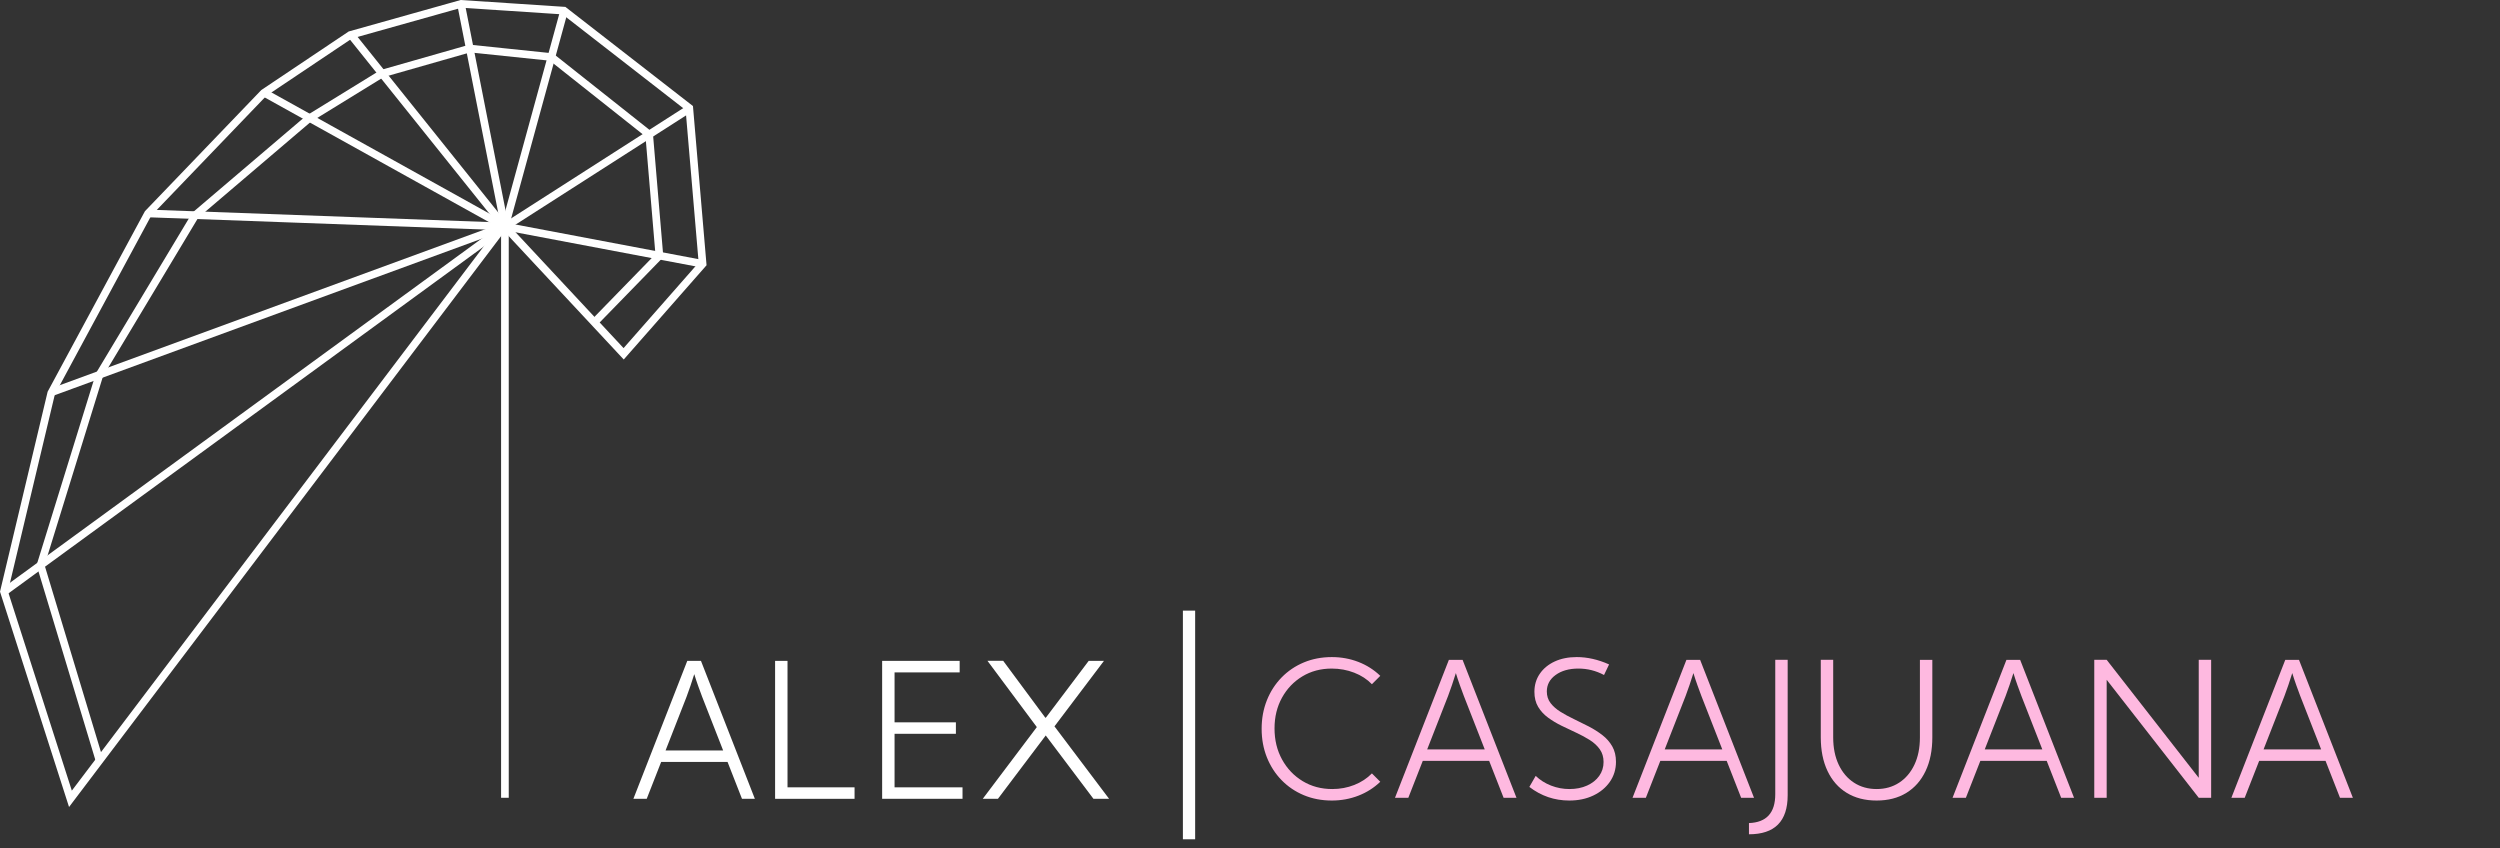 <?xml version="1.0" encoding="utf-8"?>
<!-- Generator: Adobe Illustrator 16.0.0, SVG Export Plug-In . SVG Version: 6.00 Build 0)  -->
<!DOCTYPE svg PUBLIC "-//W3C//DTD SVG 1.1//EN" "http://www.w3.org/Graphics/SVG/1.1/DTD/svg11.dtd">
<svg version="1.1" id="Layer_1" xmlns="http://www.w3.org/2000/svg" xmlns:xlink="http://www.w3.org/1999/xlink" x="0px" y="0px"
	 width="816.354px" height="277.064px" viewBox="0 0 816.354 277.064" enable-background="new 0 0 816.354 277.064"
	 xml:space="preserve">
<rect x="0" y="0" width="816.354" height="277.064" fill="#333333" stroke="none"/>
<g>
	<g enable-background="new    ">
		<path fill="#FFFFFF" d="M206.826,260.848l17.597-45.044h4.474l17.598,45.044h-4.204l-4.715-12.042h-21.681l-4.714,12.042H206.826z
			 M224.183,227.546l-6.847,17.508h18.798l-6.847-17.508c-0.401-1.061-0.831-2.231-1.291-3.514c-0.461-1.28-0.891-2.582-1.292-3.903
			c-0.38,1.241-0.796,2.522-1.246,3.844C225.009,225.294,224.584,226.485,224.183,227.546z"/>
		<path fill="#FFFFFF" d="M279.047,260.848h-25.945v-45.044h4.054v41.29h21.892V260.848z"/>
		<path fill="#FFFFFF" d="M288.056,215.804h25.314v3.754H292.11v16.306h20.03v3.754h-20.03v17.477h22.192v3.754h-26.246V215.804z"/>
		<path fill="#FFFFFF" d="M325.863,260.848h-4.955l17.657-23.423l-16.125-21.651h5.135l13.813,18.648l0.3-0.301l13.813-18.317h4.985
			l-16.156,21.381l17.837,23.663h-5.105l-15.585-20.69L325.863,260.848z"/>
	</g>
</g>
<line fill="none" stroke="#FFFFFF" stroke-width="4" stroke-miterlimit="10" x1="388.265" y1="274.063" x2="388.265" y2="199.395"/>
<line fill="none" stroke="#FFFFFF" stroke-width="2.5" stroke-miterlimit="10" x1="164.875" y1="260.507" x2="164.875" y2="73.948"/>
<polyline fill="none" stroke="#FFFFFF" stroke-width="2.5" stroke-miterlimit="10" points="164.875,73.948 203.648,115.531 
	229.427,86.186 225.082,35.28 184.158,3.475 150.57,1.262 114.392,11.427 86.139,30.361 48.35,69.708 16.731,128.36 1.297,193.16 
	22.999,260.849 164.761,73.538 "/>
<line fill="none" stroke="#FFFFFF" stroke-width="2.5" stroke-miterlimit="10" x1="164.955" y1="73.948" x2="229.632" y2="86.186"/>
<line fill="none" stroke="#FFFFFF" stroke-width="2.5" stroke-miterlimit="10" x1="225.082" y1="35.526" x2="164.955" y2="74.034"/>
<line fill="none" stroke="#FFFFFF" stroke-width="2.5" stroke-miterlimit="10" x1="164.875" y1="74.034" x2="184.158" y2="3.68"/>
<line fill="none" stroke="#FFFFFF" stroke-width="2.5" stroke-miterlimit="10" x1="164.832" y1="73.89" x2="150.57" y2="1.466"/>
<line fill="none" stroke="#FFFFFF" stroke-width="2.5" stroke-miterlimit="10" x1="164.832" y1="74.034" x2="114.666" y2="11.427"/>
<line fill="none" stroke="#FFFFFF" stroke-width="2.5" stroke-miterlimit="10" x1="164.955" y1="74.034" x2="86.385" y2="30.361"/>
<line fill="none" stroke="#FFFFFF" stroke-width="2.5" stroke-miterlimit="10" x1="164.761" y1="73.948" x2="48.636" y2="69.708"/>
<line fill="none" stroke="#FFFFFF" stroke-width="2.5" stroke-miterlimit="10" x1="164.716" y1="73.89" x2="16.79" y2="128.114"/>
<line fill="none" stroke="#FFFFFF" stroke-width="2.5" stroke-miterlimit="10" x1="164.716" y1="74.034" x2="1.461" y2="193.16"/>
<polyline fill="none" stroke="#FFFFFF" stroke-width="2.5" stroke-miterlimit="10" points="32.49,248.318 13.253,184.556 
	32.49,122.359 63.776,70.262 100.649,38.857 124.759,24.024 153.402,15.846 180.064,18.622 211.98,43.918 215.318,83.478 
	194.085,105.286 "/>
<g>
	<g enable-background="new    ">
		<path fill="#FEB9E0" d="M447.986,252.549l2.732,2.733c-2.062,1.981-4.454,3.498-7.177,4.549s-5.605,1.576-8.648,1.576
			c-3.303,0-6.347-0.58-9.129-1.741s-5.205-2.798-7.267-4.91c-2.063-2.111-3.664-4.594-4.805-7.447
			c-1.142-2.853-1.712-5.96-1.712-9.323s0.57-6.472,1.712-9.324c1.141-2.854,2.742-5.335,4.805-7.447
			c2.062-2.112,4.484-3.749,7.267-4.91s5.826-1.742,9.129-1.742c3.063,0,5.95,0.526,8.663,1.577s5.101,2.567,7.162,4.55
			l-2.732,2.732c-1.562-1.622-3.494-2.878-5.795-3.769c-2.303-0.891-4.745-1.337-7.328-1.337c-3.584,0-6.781,0.852-9.594,2.553
			c-2.813,1.702-5.03,4.023-6.651,6.967c-1.622,2.943-2.433,6.286-2.433,10.029c0,3.784,0.82,7.168,2.463,10.15
			c1.641,2.983,3.883,5.335,6.727,7.057c2.842,1.723,6.065,2.583,9.669,2.583c2.542,0,4.94-0.445,7.192-1.337
			C444.488,255.427,446.404,254.171,447.986,252.549z"/>
		<path fill="#FEB9E0" d="M455.523,260.507l17.598-45.044h4.475l17.598,45.044h-4.205l-4.715-12.042h-21.681l-4.714,12.042H455.523z
			 M472.88,227.204l-6.847,17.508h18.798l-6.846-17.508c-0.401-1.061-0.832-2.231-1.291-3.514c-0.461-1.28-0.892-2.582-1.292-3.903
			c-0.38,1.241-0.796,2.522-1.246,3.844S473.281,226.143,472.88,227.204z"/>
		<path fill="#FEB9E0" d="M499.396,256.964l2.072-3.604c1.421,1.361,3.093,2.417,5.015,3.168c1.922,0.75,3.923,1.126,6.006,1.126
			c2.162,0,4.084-0.38,5.766-1.142c1.682-0.761,2.997-1.807,3.948-3.138s1.427-2.848,1.427-4.55c0-1.602-0.405-2.978-1.216-4.129
			c-0.811-1.15-1.893-2.157-3.243-3.018c-1.352-0.86-2.828-1.662-4.43-2.402s-3.203-1.502-4.805-2.282
			c-1.602-0.781-3.077-1.667-4.429-2.658c-1.352-0.99-2.433-2.166-3.244-3.528c-0.811-1.361-1.216-2.992-1.216-4.895
			c0-2.223,0.586-4.189,1.757-5.9c1.172-1.712,2.793-3.049,4.865-4.01s4.469-1.441,7.191-1.441c3.483,0,7.007,0.802,10.57,2.402
			l-1.651,3.454c-2.623-1.401-5.415-2.103-8.378-2.103c-3.023,0-5.496,0.696-7.418,2.087c-1.922,1.392-2.883,3.188-2.883,5.391
			c0,1.462,0.406,2.723,1.217,3.784c0.811,1.061,1.892,2.012,3.243,2.853c1.351,0.841,2.827,1.642,4.429,2.402
			s3.203,1.557,4.805,2.387c1.602,0.831,3.078,1.768,4.43,2.808c1.352,1.042,2.433,2.272,3.243,3.694
			c0.812,1.422,1.216,3.104,1.216,5.045c0,2.422-0.66,4.59-1.981,6.501c-1.321,1.912-3.128,3.414-5.421,4.505
			c-2.292,1.091-4.909,1.636-7.852,1.636C507.604,261.407,503.259,259.927,499.396,256.964z"/>
		<path fill="#FEB9E0" d="M533.089,260.507l17.598-45.044h4.474l17.598,45.044h-4.204l-4.715-12.042h-21.682l-4.714,12.042H533.089z
			 M550.447,227.204l-6.848,17.508h18.799l-6.847-17.508c-0.401-1.061-0.831-2.231-1.291-3.514c-0.461-1.28-0.892-2.582-1.292-3.903
			c-0.38,1.241-0.795,2.522-1.246,3.844C551.272,224.952,550.847,226.143,550.447,227.204z"/>
		<path fill="#FEB9E0" d="M571.107,272.428v-3.664c5.725-0.2,8.588-3.333,8.588-9.398v-43.903h4.054v44.233
			C583.748,268.183,579.534,272.428,571.107,272.428z"/>
		<path fill="#FEB9E0" d="M594.559,240.777v-25.314h4.054v25.284c0,3.444,0.601,6.432,1.802,8.964c1.201,2.533,2.868,4.489,5,5.871
			s4.589,2.072,7.372,2.072s5.235-0.69,7.357-2.072c2.121-1.382,3.783-3.333,4.984-5.855s1.803-5.506,1.803-8.949v-25.314h4.054
			v25.314c0,4.245-0.735,7.913-2.208,11.006c-1.471,3.093-3.563,5.471-6.275,7.132c-2.713,1.662-5.951,2.492-9.715,2.492
			s-7.007-0.83-9.729-2.492c-2.723-1.661-4.819-4.039-6.291-7.132S594.559,245.022,594.559,240.777z"/>
		<path fill="#FEB9E0" d="M637.591,260.507l17.598-45.044h4.474l17.598,45.044h-4.204l-4.715-12.042h-21.682l-4.714,12.042H637.591z
			 M654.948,227.204l-6.848,17.508H666.9l-6.847-17.508c-0.401-1.061-0.831-2.231-1.291-3.514c-0.461-1.28-0.892-2.582-1.292-3.903
			c-0.38,1.241-0.795,2.522-1.246,3.844C655.774,224.952,655.349,226.143,654.948,227.204z"/>
		<path fill="#FEB9E0" d="M683.866,215.463h4.053l30.061,38.527v-38.527h4.053v45.044h-4.053l-30.061-38.527v38.527h-4.053V215.463z
			"/>
		<path fill="#FEB9E0" d="M728.64,260.507l17.598-45.044h4.474l17.598,45.044h-4.204l-4.715-12.042h-21.682l-4.714,12.042H728.64z
			 M745.997,227.204l-6.848,17.508h18.799l-6.847-17.508c-0.4-1.061-0.831-2.231-1.291-3.514c-0.461-1.28-0.892-2.582-1.292-3.903
			c-0.38,1.241-0.795,2.522-1.246,3.844C746.823,224.952,746.397,226.143,745.997,227.204z"/>
	</g>
	<g enable-background="new    ">
	</g>
</g>
</svg>
